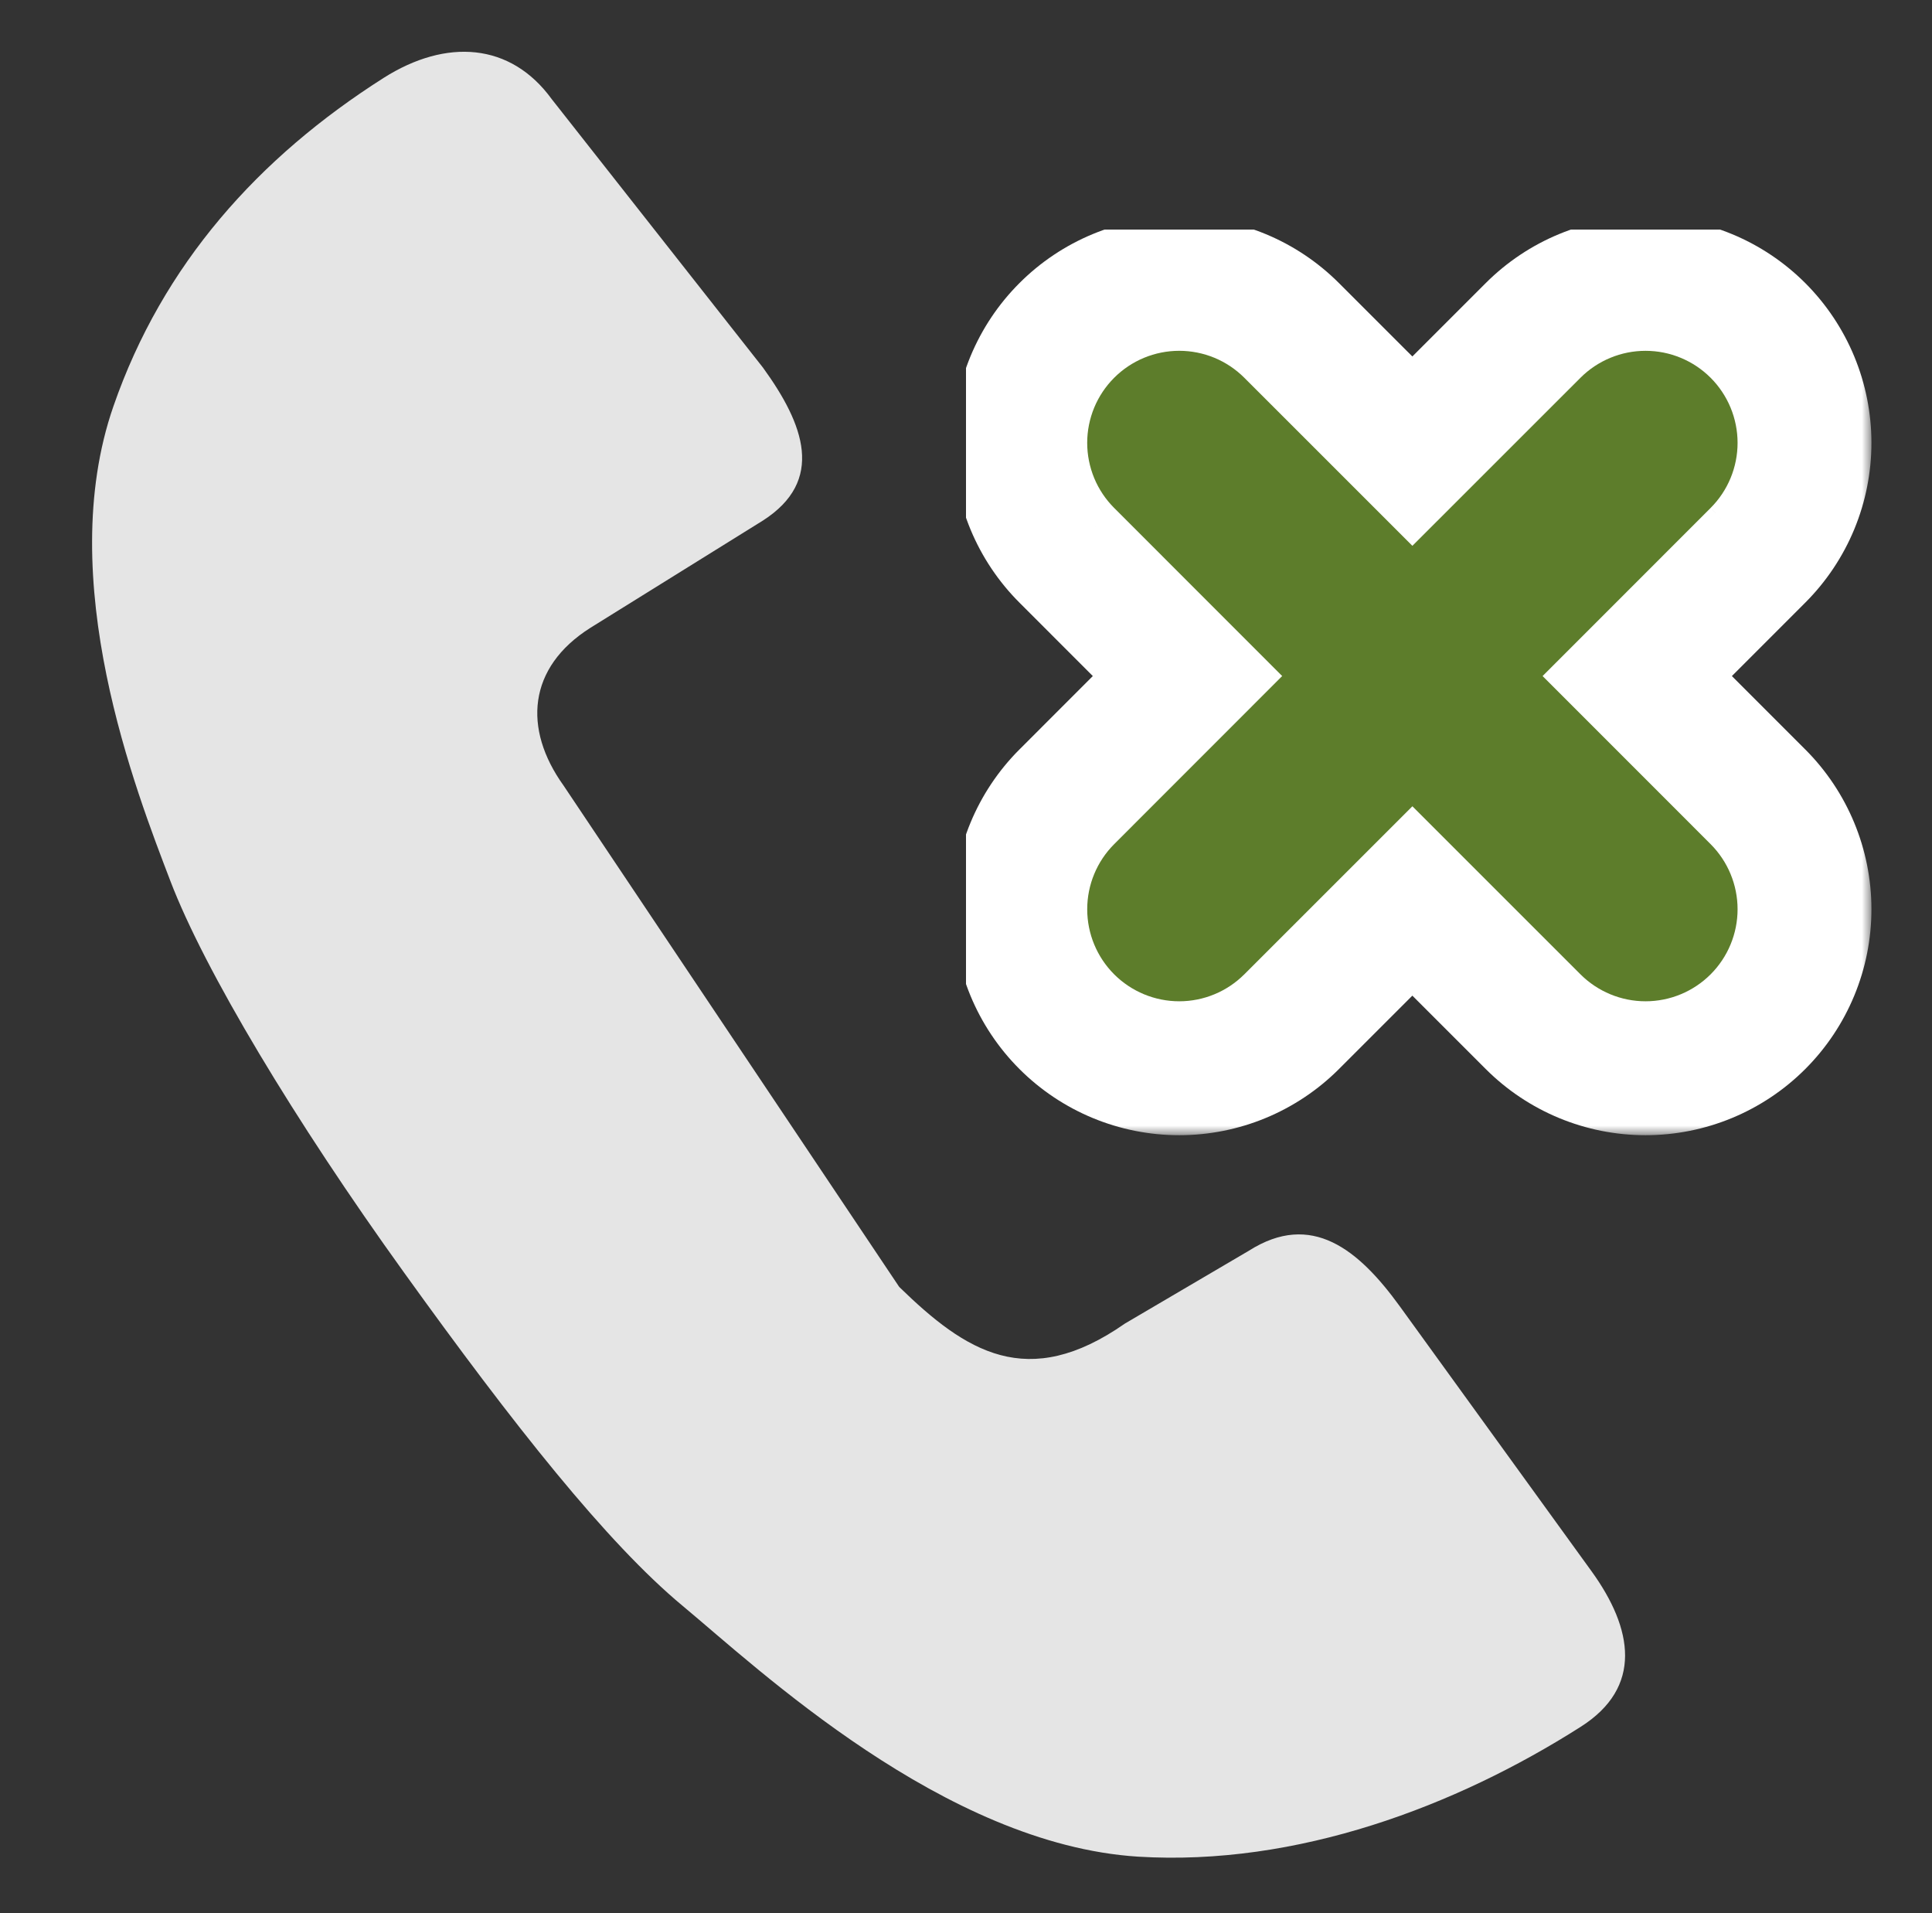 <svg width="101" height="100" viewBox="0 0 101 100" fill="none" xmlns="http://www.w3.org/2000/svg">
<rect x="0" y="0" width="101" height="100" fill="#333333" stroke="none"/>
<g clip-path="url(#clip0_258_39589)">
<path d="M73.174 68.274C71.02 65.304 68.561 63.3 65.298 65.368L58.814 69.177C53.713 72.74 50.487 70.655 47.009 67.266L29.463 41.062C27.328 38.088 27.593 34.887 30.857 32.82L39.878 27.212C43.138 25.125 42.041 22.186 39.887 19.216L28.847 5.187C26.693 2.217 23.323 2.002 20.06 4.069C13.517 8.226 8.5 13.818 5.929 21.237C2.778 30.306 7.124 41.377 8.904 46.041C10.684 50.703 15.416 58.591 21.129 66.524C26.845 74.475 31.73 80.65 35.685 83.935C39.641 87.22 49.365 96.404 59.496 97.045C67.799 97.555 76.108 94.414 82.631 90.26C85.894 88.193 85.371 85.132 83.213 82.143L73.174 68.274Z" fill="#E5E5E5"/>
<g clip-path="url(#clip1_258_39589)">
<mask id="path-2-outside-1_258_39589" maskUnits="userSpaceOnUse" x="49.834" y="11.336" width="48" height="48" fill="black">
<rect fill="white" x="49.834" y="11.336" width="48" height="48"/>
<path d="M59.658 21.16C59.919 20.899 60.229 20.692 60.57 20.55C60.911 20.409 61.277 20.336 61.646 20.336C62.015 20.336 62.381 20.409 62.722 20.55C63.063 20.692 63.373 20.899 63.633 21.16L73.834 31.357L84.035 21.16C84.296 20.899 84.606 20.692 84.947 20.551C85.288 20.41 85.654 20.337 86.023 20.337C86.392 20.337 86.758 20.41 87.099 20.551C87.44 20.692 87.75 20.899 88.011 21.16C88.272 21.421 88.479 21.731 88.62 22.072C88.761 22.413 88.834 22.779 88.834 23.148C88.834 23.517 88.761 23.882 88.62 24.224C88.479 24.564 88.272 24.874 88.011 25.135L77.814 35.336L88.011 45.537C88.538 46.064 88.834 46.779 88.834 47.525C88.834 48.27 88.538 48.985 88.011 49.513C87.484 50.04 86.769 50.336 86.023 50.336C85.278 50.336 84.562 50.04 84.035 49.513L73.834 39.316L63.633 49.513C63.106 50.04 62.391 50.336 61.646 50.336C60.9 50.336 60.185 50.04 59.658 49.513C59.131 48.985 58.835 48.27 58.835 47.525C58.835 46.779 59.131 46.064 59.658 45.537L69.855 35.336L59.658 25.135C59.397 24.875 59.19 24.565 59.048 24.224C58.907 23.883 58.834 23.517 58.834 23.148C58.834 22.779 58.907 22.413 59.048 22.072C59.19 21.731 59.397 21.421 59.658 21.16Z"/>
</mask>
<path d="M59.658 21.16L66.018 27.529L66.027 27.52L59.658 21.16ZM61.646 20.336V29.336V20.336ZM63.633 21.16L57.265 27.52L57.271 27.525L63.633 21.16ZM73.834 31.357L67.472 37.722C70.986 41.236 76.683 41.236 80.197 37.722L73.834 31.357ZM84.035 21.16L90.398 27.525L90.399 27.524L84.035 21.16ZM86.023 20.337V11.337V20.337ZM88.011 25.135L81.647 18.771L81.645 18.773L88.011 25.135ZM77.814 35.336L71.448 28.974C67.935 32.488 67.935 38.185 71.448 41.699L77.814 35.336ZM88.011 45.537L81.645 51.9L81.647 51.901L88.011 45.537ZM84.035 49.513L90.399 43.149L90.398 43.148L84.035 49.513ZM73.834 39.316L80.197 32.95C76.683 29.437 70.986 29.437 67.472 32.95L73.834 39.316ZM63.633 49.513L57.271 43.148L57.27 43.149L63.633 49.513ZM59.658 45.537L66.022 51.901L66.023 51.9L59.658 45.537ZM69.855 35.336L76.22 41.699C79.734 38.185 79.734 32.488 76.22 28.974L69.855 35.336ZM59.658 25.135L66.023 18.773L66.018 18.767L59.658 25.135ZM66.027 27.52C65.452 28.095 64.769 28.552 64.017 28.864L57.123 12.236C55.689 12.831 54.386 13.702 53.29 14.801L66.027 27.52ZM64.017 28.864C63.265 29.175 62.46 29.336 61.646 29.336V11.336C60.094 11.336 58.557 11.642 57.123 12.236L64.017 28.864ZM61.646 29.336C60.832 29.336 60.026 29.175 59.275 28.864L66.169 12.236C64.735 11.642 63.198 11.336 61.646 11.336V29.336ZM59.275 28.864C58.523 28.552 57.84 28.095 57.265 27.52L70.002 14.801C68.905 13.702 67.603 12.831 66.169 12.236L59.275 28.864ZM57.271 27.525L67.472 37.722L80.197 24.992L69.996 14.795L57.271 27.525ZM80.197 37.722L90.398 27.525L77.672 14.795L67.472 24.992L80.197 37.722ZM90.399 27.524C89.825 28.099 89.142 28.555 88.391 28.866L81.503 12.236C80.07 12.829 78.768 13.699 77.671 14.796L90.399 27.524ZM88.391 28.866C87.641 29.177 86.836 29.337 86.023 29.337V11.337C84.472 11.337 82.936 11.642 81.503 12.236L88.391 28.866ZM86.023 29.337C85.21 29.337 84.405 29.177 83.655 28.866L90.543 12.236C89.11 11.642 87.574 11.337 86.023 11.337V29.337ZM83.655 28.866C82.904 28.555 82.221 28.099 81.647 27.524L94.375 14.796C93.278 13.699 91.976 12.829 90.543 12.236L83.655 28.866ZM81.647 27.524C81.072 26.949 80.616 26.267 80.305 25.516L96.935 18.628C96.341 17.195 95.471 15.893 94.375 14.796L81.647 27.524ZM80.305 25.516C79.994 24.765 79.834 23.961 79.834 23.148L97.834 23.148C97.834 21.597 97.528 20.061 96.935 18.628L80.305 25.516ZM79.834 23.148C79.834 22.335 79.994 21.53 80.305 20.779L96.935 27.668C97.528 26.235 97.834 24.699 97.834 23.148L79.834 23.148ZM80.305 20.779C80.616 20.028 81.072 19.346 81.647 18.771L94.375 31.499C95.471 30.403 96.341 29.101 96.935 27.668L80.305 20.779ZM81.645 18.773L71.448 28.974L84.179 41.699L94.376 31.498L81.645 18.773ZM71.448 41.699L81.645 51.9L94.376 39.175L84.179 28.974L71.448 41.699ZM81.647 51.901C80.486 50.741 79.834 49.166 79.834 47.525H97.834C97.834 44.392 96.59 41.388 94.375 39.173L81.647 51.901ZM79.834 47.525C79.834 45.883 80.486 44.309 81.647 43.149L94.375 55.877C96.59 53.662 97.834 50.657 97.834 47.525H79.834ZM81.647 43.149C82.807 41.988 84.382 41.336 86.023 41.336V59.336C89.156 59.336 92.16 58.092 94.375 55.877L81.647 43.149ZM86.023 41.336C87.664 41.336 89.239 41.988 90.399 43.149L77.671 55.877C79.886 58.092 82.891 59.336 86.023 59.336V41.336ZM90.398 43.148L80.197 32.95L67.472 45.681L77.672 55.878L90.398 43.148ZM67.472 32.95L57.271 43.148L69.996 55.878L80.197 45.681L67.472 32.95ZM57.27 43.149C58.43 41.988 60.004 41.336 61.646 41.336V59.336C64.778 59.336 67.782 58.092 69.998 55.877L57.27 43.149ZM61.646 41.336C63.287 41.336 64.862 41.988 66.022 43.149L53.294 55.877C55.509 58.092 58.513 59.336 61.646 59.336V41.336ZM66.022 43.149C67.183 44.309 67.835 45.883 67.835 47.525H49.835C49.835 50.657 51.079 53.662 53.294 55.877L66.022 43.149ZM67.835 47.525C67.835 49.166 67.183 50.741 66.022 51.901L53.294 39.173C51.079 41.388 49.835 44.392 49.835 47.525H67.835ZM66.023 51.9L76.22 41.699L63.49 28.974L53.293 39.175L66.023 51.9ZM76.22 28.974L66.023 18.773L53.293 31.498L63.49 41.699L76.22 28.974ZM66.018 18.767C66.593 19.342 67.05 20.025 67.362 20.776L50.734 27.671C51.329 29.105 52.2 30.407 53.299 31.504L66.018 18.767ZM67.362 20.776C67.674 21.528 67.834 22.334 67.834 23.148H49.834C49.834 24.7 50.14 26.237 50.734 27.671L67.362 20.776ZM67.834 23.148C67.834 23.962 67.674 24.767 67.362 25.519L50.734 18.625C50.14 20.059 49.834 21.596 49.834 23.148H67.834ZM67.362 25.519C67.05 26.271 66.593 26.954 66.018 27.529L53.299 14.792C52.2 15.888 51.329 17.191 50.734 18.625L67.362 25.519Z" fill="white" mask="url(#path-2-outside-1_258_39589)"/>
<path d="M60.189 19.626C59.727 19.818 59.307 20.099 58.953 20.453C58.599 20.807 58.318 21.227 58.126 21.689C57.935 22.151 57.836 22.647 57.836 23.148C57.836 23.648 57.935 24.144 58.126 24.607C58.318 25.069 58.599 25.489 58.953 25.843C58.953 25.843 58.953 25.843 58.953 25.843L68.443 35.336L58.953 44.83C58.238 45.545 57.837 46.514 57.837 47.525C57.837 48.536 58.238 49.505 58.953 50.22L59.654 49.518L58.953 50.22C59.668 50.934 60.637 51.336 61.648 51.336C62.658 51.336 63.628 50.934 64.342 50.22C64.343 50.22 64.343 50.22 64.343 50.22L73.836 40.729L83.33 50.22C84.045 50.934 85.014 51.336 86.025 51.336C87.036 51.336 88.005 50.934 88.72 50.22C89.434 49.505 89.836 48.536 89.836 47.525C89.836 46.514 89.434 45.545 88.72 44.83L79.229 35.336L88.72 25.843C88.72 25.843 88.72 25.843 88.72 25.842C89.074 25.489 89.354 25.069 89.546 24.606C89.737 24.144 89.836 23.648 89.836 23.148C89.836 22.647 89.737 22.152 89.546 21.689C89.354 21.227 89.074 20.807 88.72 20.453C88.366 20.099 87.946 19.818 87.483 19.627C87.021 19.435 86.525 19.337 86.025 19.337C85.525 19.337 85.029 19.435 84.567 19.627C84.104 19.818 83.684 20.099 83.33 20.453L73.836 29.943L64.343 20.453C64.343 20.453 64.343 20.453 64.343 20.453C63.989 20.099 63.569 19.818 63.107 19.626C62.644 19.435 62.148 19.336 61.648 19.336C61.147 19.336 60.651 19.435 60.189 19.626Z" fill="#5D7D2B" stroke="#5D7D2B" stroke-width="2" stroke-linejoin="round"/>
</g>
</g>
<defs>
<clipPath id="clip0_258_39589">
<rect width="100" height="100" fill="white" transform="translate(0.5)"/>
</clipPath>
<clipPath id="clip1_258_39589">
<rect width="50" height="50" fill="white" transform="translate(50.5 12)"/>
</clipPath>
</defs>
</svg>
